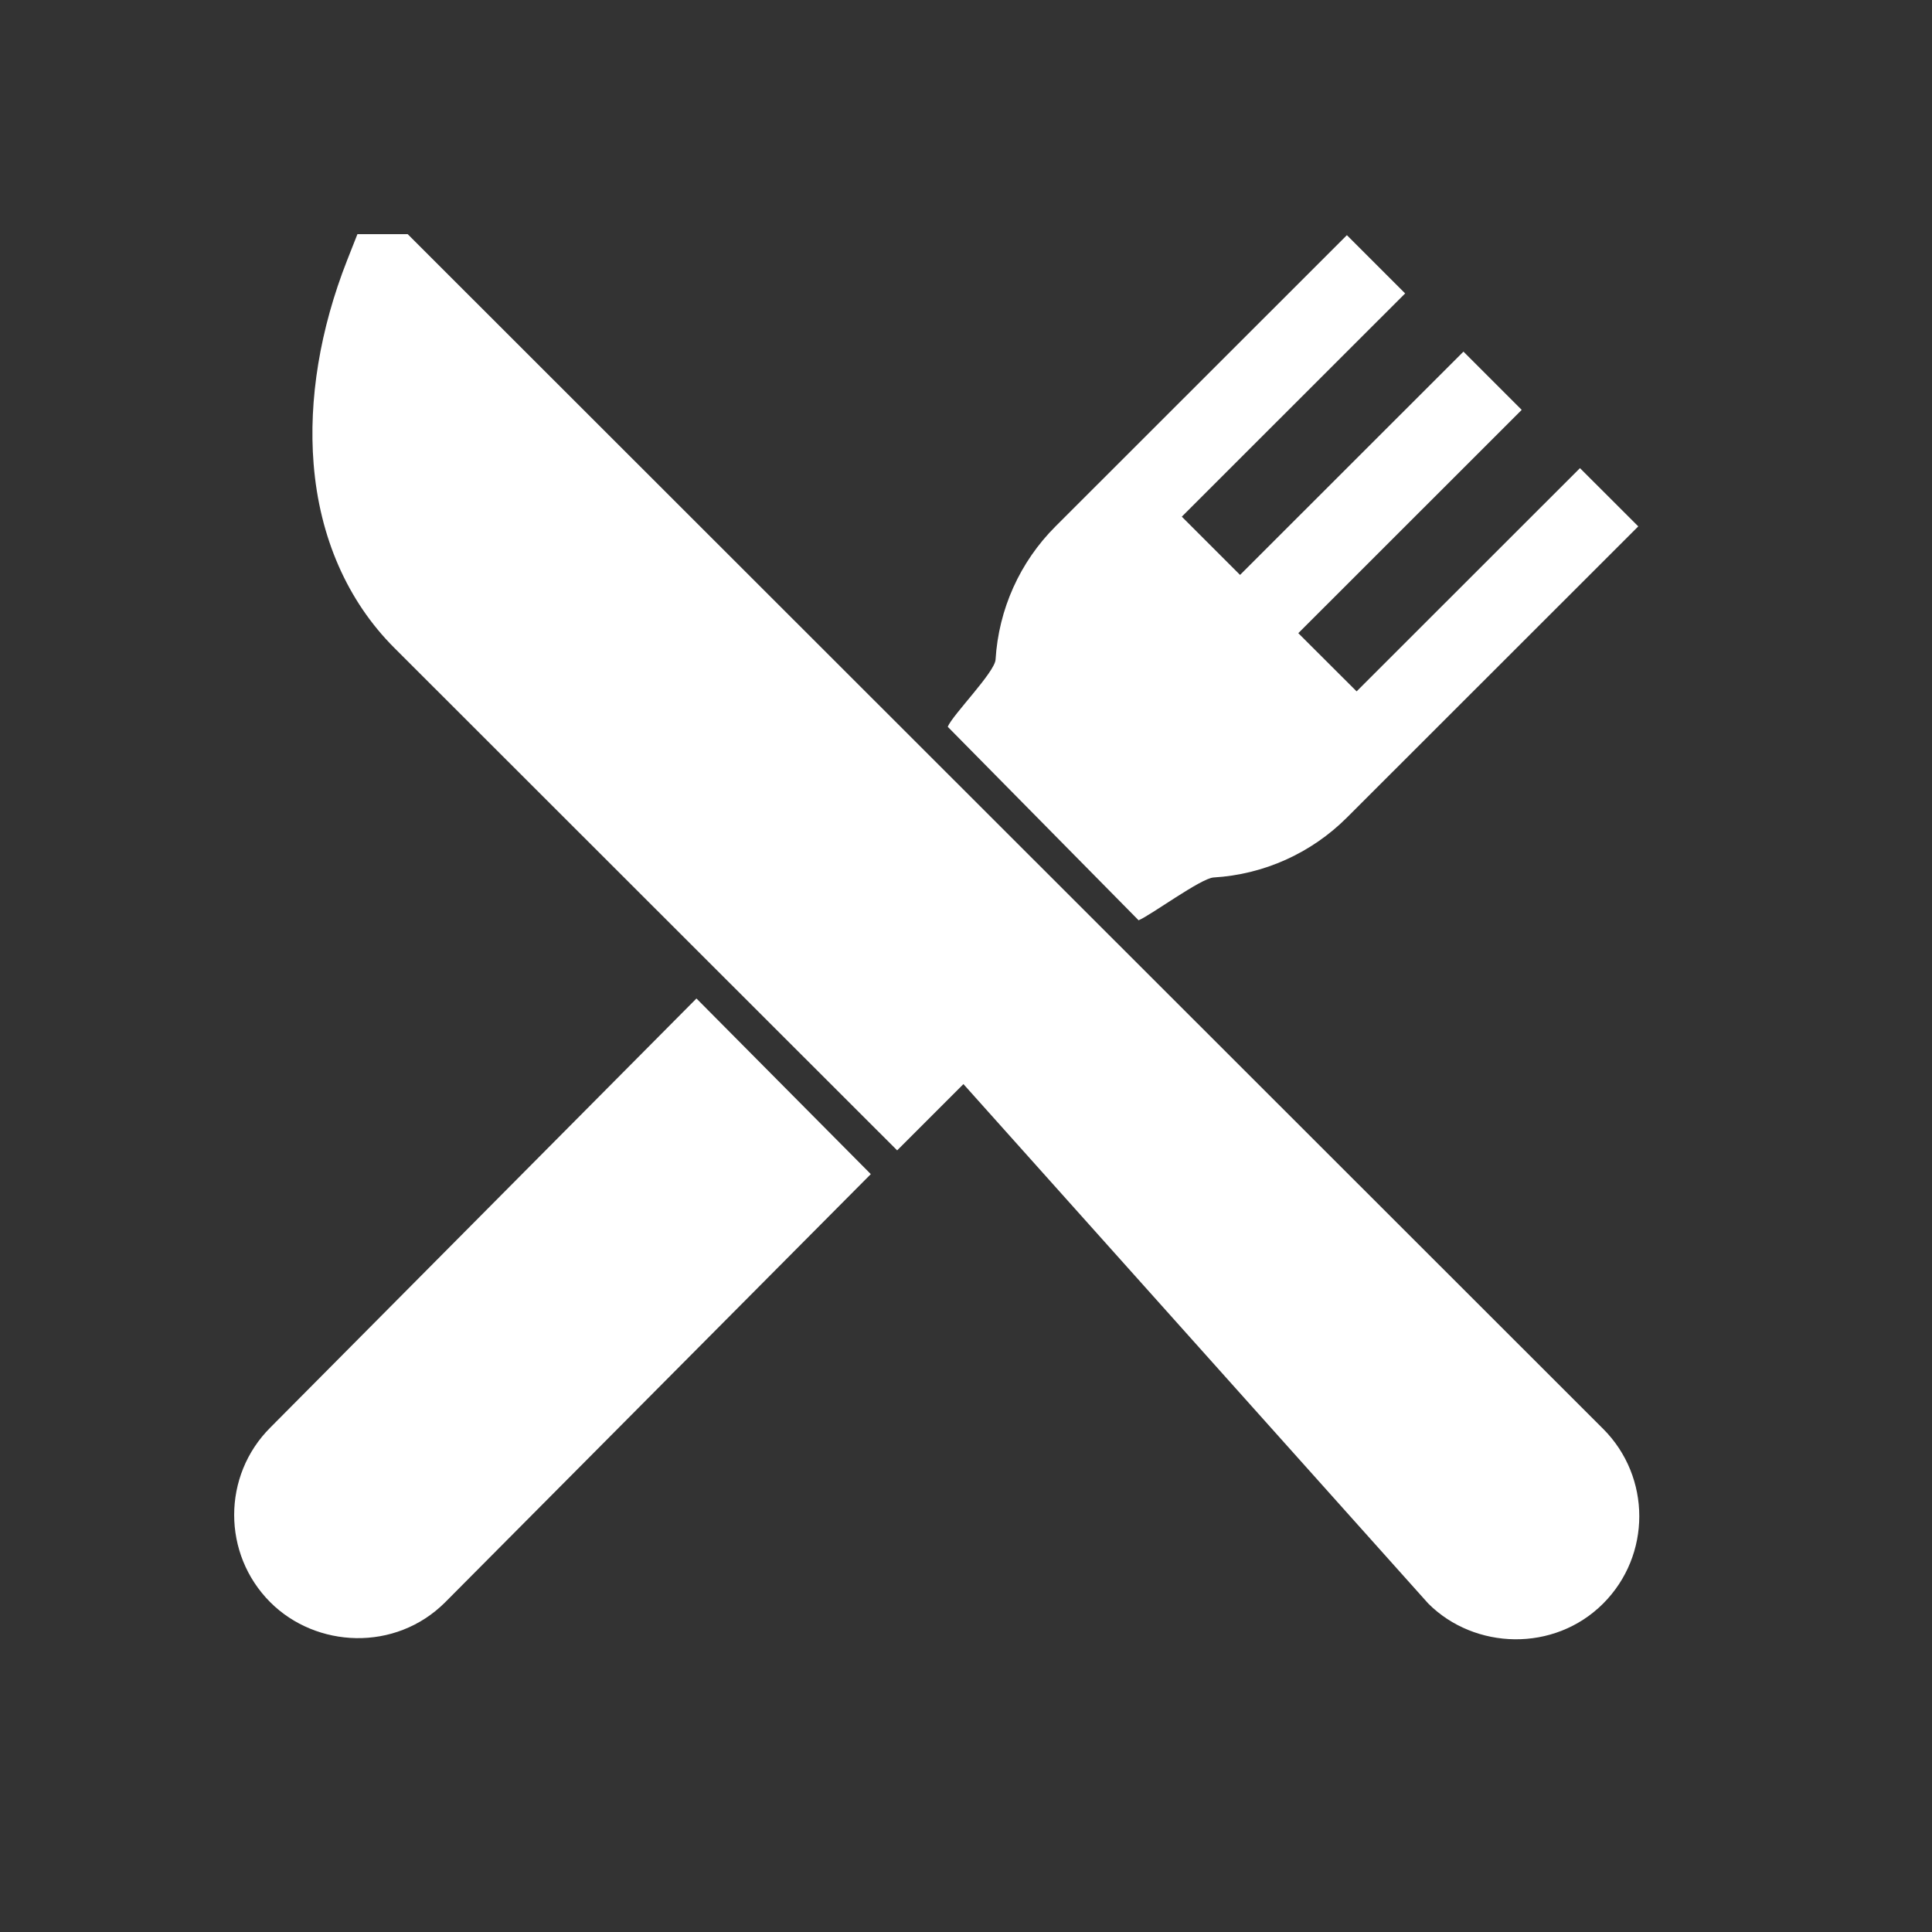 <svg width="33" height="33" viewBox="0 0 33 33" fill="none" xmlns="http://www.w3.org/2000/svg">
<rect x="0" y="0" width="33" height="33" fill="#333333" stroke="none"/>
<path d="M27.383 24.406L17.966 14.995L6.964 4H6.105L5.929 4.446C5.466 5.623 5.268 6.826 5.357 7.926C5.458 9.18 5.935 10.266 6.735 11.066L15.324 19.649L16.456 18.517L24.396 27.39C25.186 28.18 26.546 28.227 27.383 27.39C28.206 26.567 28.206 25.229 27.383 24.406Z" fill="white"/>
<path d="M11.896 17.055L4.617 24.384C3.794 25.206 3.794 26.545 4.617 27.368C5.399 28.15 6.752 28.219 7.604 27.368L14.874 20.055L11.896 17.055Z" fill="white"/>
<path d="M26.987 7.996L23.172 11.809L22.176 10.815L25.992 7.001L24.997 6.006L21.181 9.82L20.186 8.825L24.001 5.012L23.006 4.017L18.029 8.991C17.42 9.599 17.057 10.407 17.005 11.266C16.992 11.483 16.27 12.211 16.188 12.414L19.448 15.719C19.651 15.637 20.512 15.001 20.729 14.988C21.589 14.937 22.397 14.573 23.006 13.965L27.983 8.991L26.987 7.996Z" fill="white"/>
</svg>
